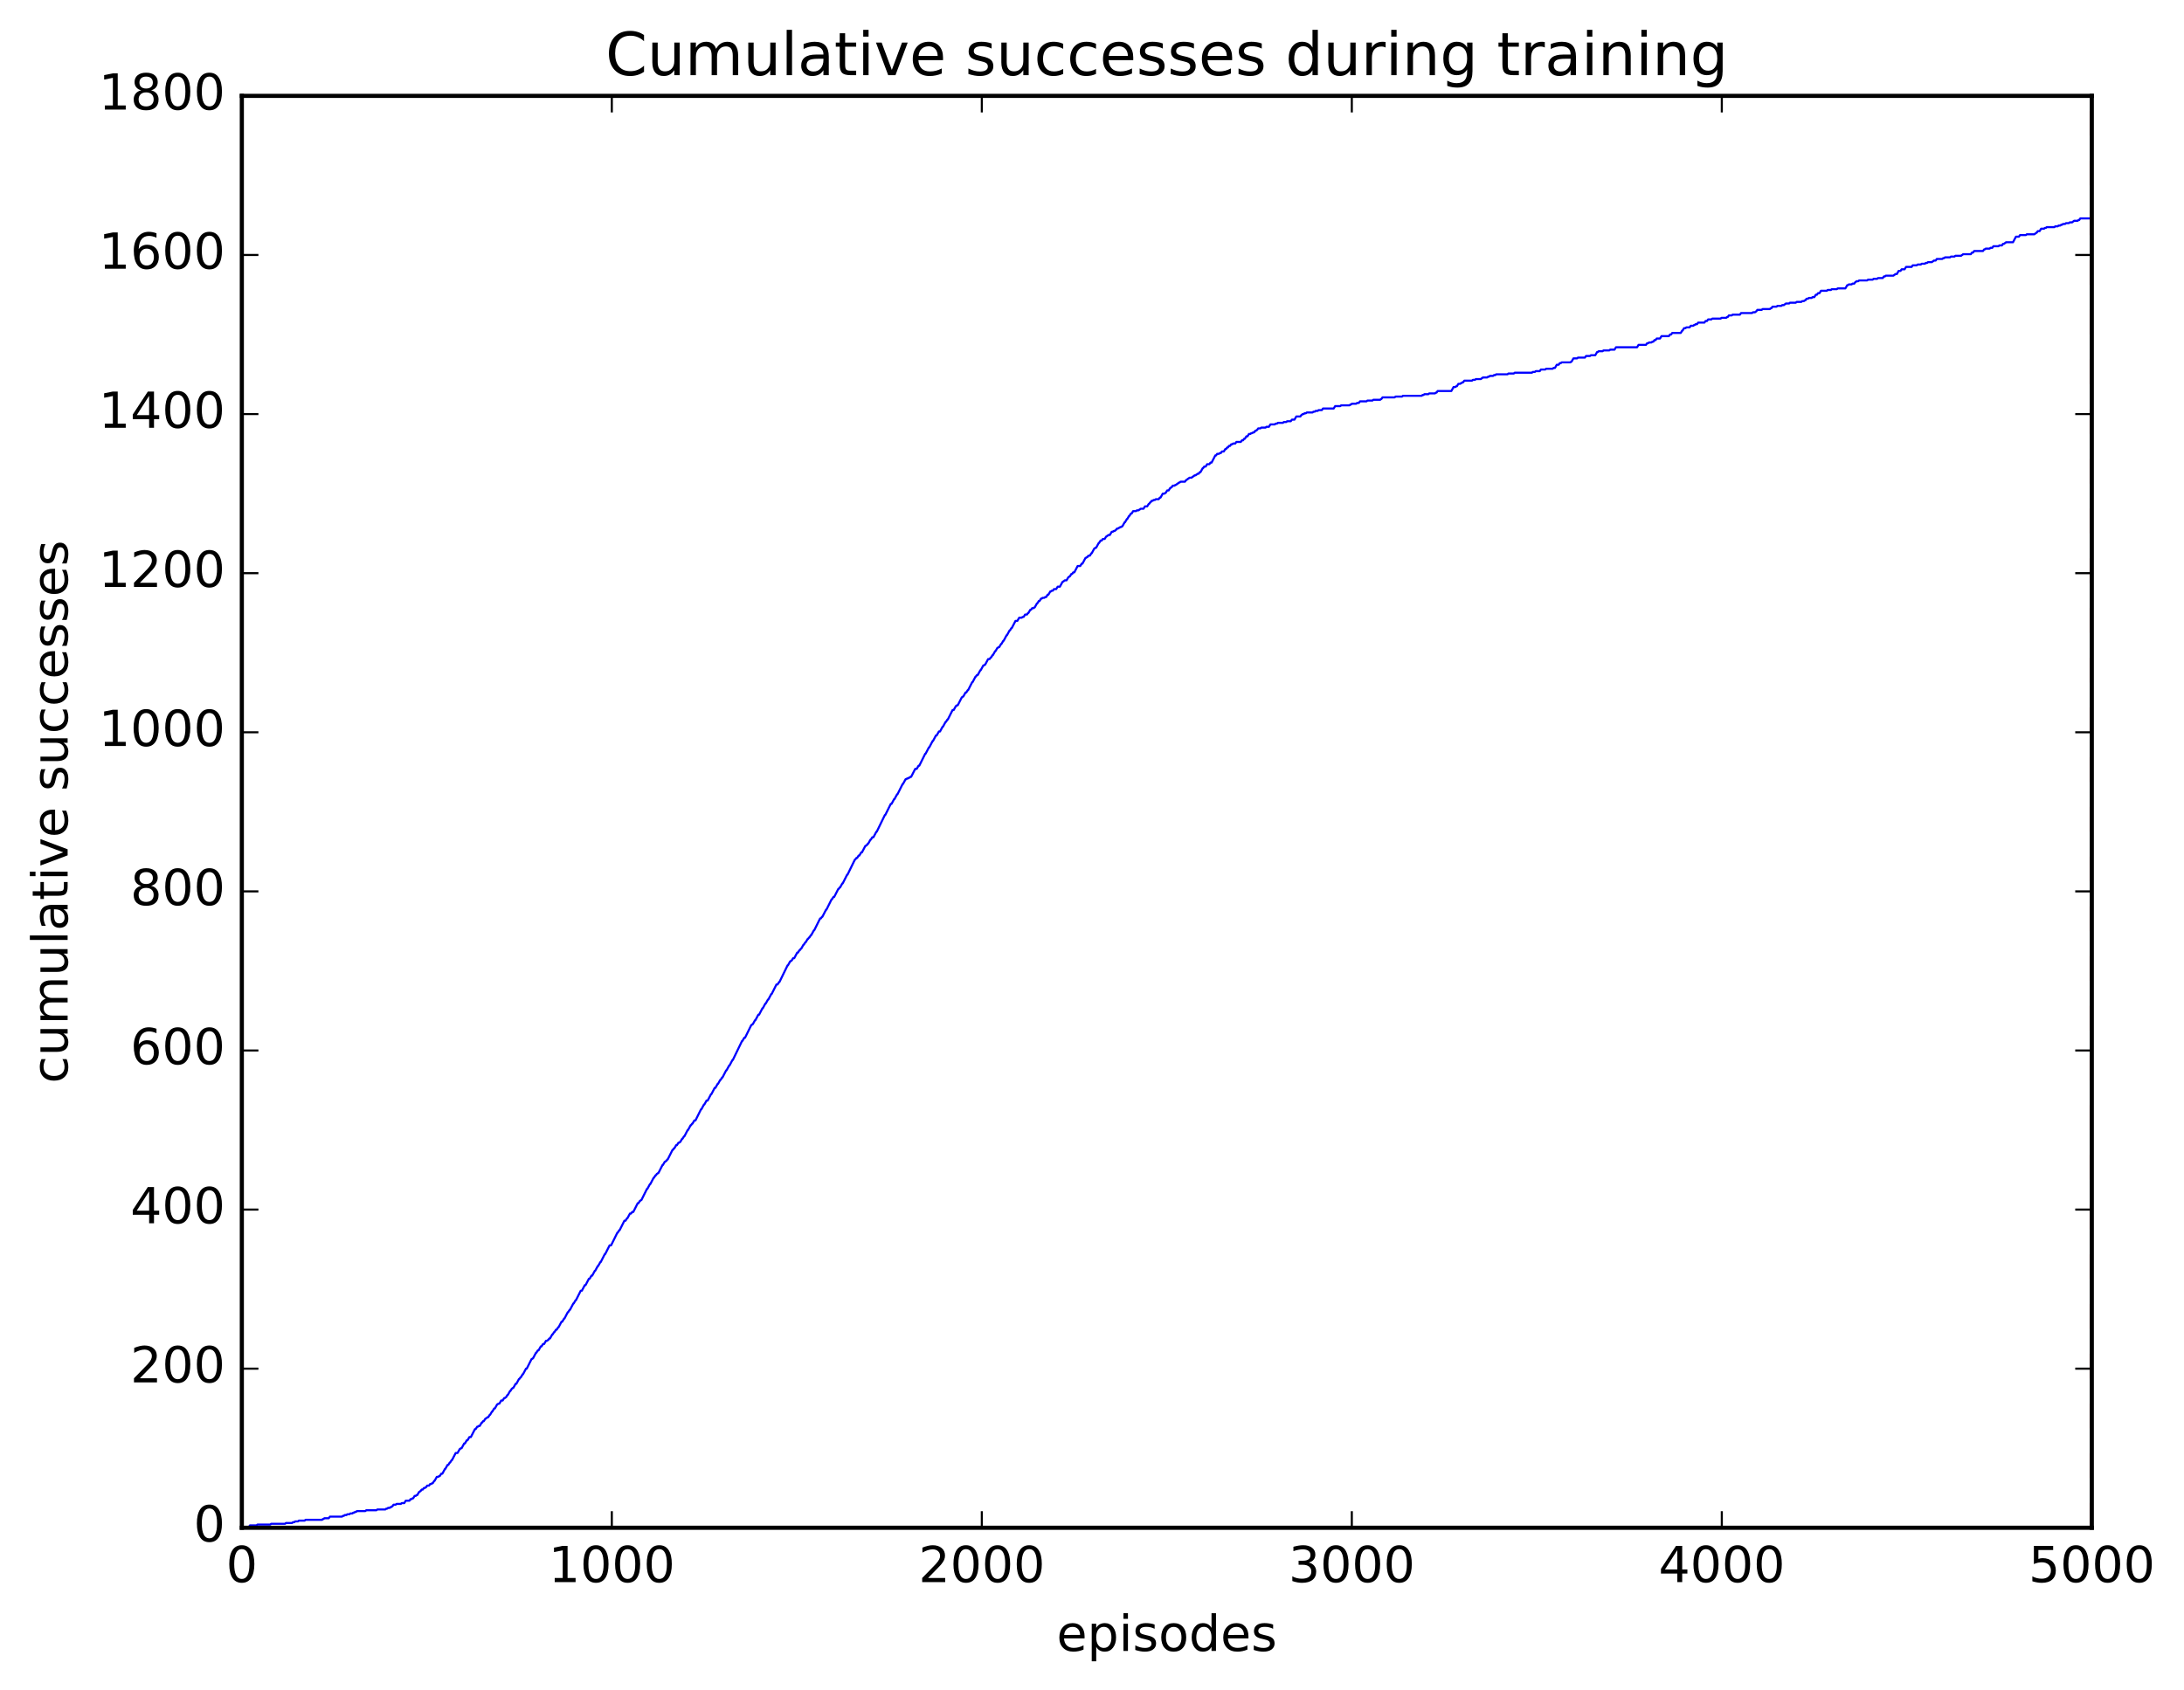 <?xml version="1.0" encoding="utf-8" standalone="no"?>
<!DOCTYPE svg PUBLIC "-//W3C//DTD SVG 1.1//EN"
  "http://www.w3.org/Graphics/SVG/1.1/DTD/svg11.dtd">
<!-- Created with matplotlib (http://matplotlib.org/) -->
<svg height="408pt" version="1.1" viewBox="0 0 527 408" width="527pt" xmlns="http://www.w3.org/2000/svg" xmlns:xlink="http://www.w3.org/1999/xlink">
 <defs>
  <style type="text/css">
*{stroke-linecap:butt;stroke-linejoin:round;stroke-miterlimit:100000;}
  </style>
 </defs>
 <g id="figure_1">
  <g id="patch_1">
   <path d="M 0 408.169 
L 527.224 408.169 
L 527.224 0 
L 0 0 
z
" style="fill:#ffffff;"/>
  </g>
  <g id="axes_1">
   <g id="patch_2">
    <path d="M 58.354 368.742 
L 504.754 368.742 
L 504.754 23.142 
L 58.354 23.142 
z
" style="fill:#ffffff;"/>
   </g>
   <g id="line2d_1">
    <path clip-path="url(#p2bda1844c9)" d="M 58.354 368.742 
L 59.157 368.742 
L 59.336 368.55 
L 60.05 368.55 
L 60.318 368.166 
L 61.925 368.166 
L 62.104 367.974 
L 65.228 367.974 
L 65.407 367.782 
L 68.8 367.782 
L 68.978 367.59 
L 70.496 367.59 
L 70.674 367.398 
L 71.032 367.398 
L 71.21 367.206 
L 71.924 367.206 
L 72.103 367.014 
L 73.531 367.014 
L 73.71 366.822 
L 77.728 366.822 
L 77.906 366.63 
L 78.085 366.63 
L 78.263 366.438 
L 79.335 366.438 
L 79.602 366.054 
L 82.549 366.054 
L 82.727 365.862 
L 82.995 365.862 
L 83.174 365.67 
L 83.62 365.67 
L 83.799 365.478 
L 84.334 365.478 
L 84.513 365.286 
L 85.048 365.286 
L 85.227 365.094 
L 85.495 365.094 
L 85.673 364.902 
L 85.941 364.902 
L 86.12 364.71 
L 88.173 364.71 
L 88.352 364.518 
L 90.852 364.518 
L 91.03 364.326 
L 92.994 364.326 
L 93.173 364.134 
L 93.441 364.134 
L 93.619 363.942 
L 94.066 363.942 
L 94.244 363.75 
L 94.423 363.75 
L 94.601 363.558 
L 94.691 363.558 
L 94.959 363.174 
L 95.494 363.174 
L 95.673 362.982 
L 96.744 362.982 
L 96.923 362.79 
L 97.548 362.79 
L 97.905 362.214 
L 98.798 362.214 
L 99.065 361.83 
L 99.333 361.83 
L 99.512 361.638 
L 99.69 361.638 
L 100.048 361.062 
L 100.315 361.062 
L 100.494 360.87 
L 100.672 360.87 
L 101.119 360.102 
L 101.208 360.102 
L 101.387 359.91 
L 101.476 359.91 
L 101.744 359.526 
L 102.012 359.526 
L 102.28 359.142 
L 102.547 359.142 
L 102.726 358.95 
L 102.815 358.95 
L 103.083 358.566 
L 103.529 358.566 
L 103.797 358.182 
L 104.065 358.182 
L 104.244 357.99 
L 104.422 357.99 
L 104.779 357.414 
L 104.869 357.414 
L 105.404 356.454 
L 105.761 356.454 
L 105.94 356.262 
L 106.119 356.262 
L 106.476 355.686 
L 106.744 355.686 
L 107.368 354.534 
L 107.458 354.534 
L 107.993 353.574 
L 108.172 353.574 
L 108.529 352.998 
L 108.618 352.998 
L 108.976 352.422 
L 109.065 352.422 
L 109.958 350.694 
L 110.404 350.694 
L 110.94 349.734 
L 111.029 349.734 
L 111.208 349.542 
L 111.386 349.542 
L 112.011 348.39 
L 112.19 348.39 
L 112.636 347.622 
L 112.815 347.622 
L 113.261 346.854 
L 113.618 346.854 
L 114.6 344.934 
L 114.779 344.934 
L 115.136 344.358 
L 115.314 344.358 
L 115.493 344.166 
L 115.761 344.166 
L 116.207 343.398 
L 116.296 343.398 
L 116.564 343.014 
L 116.743 343.014 
L 117.1 342.438 
L 117.189 342.438 
L 117.368 342.246 
L 117.457 342.246 
L 117.636 342.054 
L 117.814 342.054 
L 118.171 341.478 
L 118.261 341.478 
L 118.707 340.71 
L 118.796 340.71 
L 119.243 339.942 
L 119.421 339.942 
L 119.957 338.982 
L 120.046 338.982 
L 120.225 338.79 
L 120.493 338.79 
L 120.939 338.022 
L 121.296 338.022 
L 121.653 337.446 
L 121.832 337.446 
L 122.01 337.254 
L 122.1 337.254 
L 122.457 336.678 
L 122.546 336.678 
L 123.082 335.718 
L 123.171 335.718 
L 123.528 335.142 
L 123.617 335.142 
L 123.796 334.95 
L 123.885 334.95 
L 124.421 333.99 
L 124.6 333.99 
L 125.224 332.838 
L 125.314 332.838 
L 125.582 332.454 
L 125.671 332.454 
L 126.117 331.686 
L 126.207 331.686 
L 126.921 330.342 
L 127.099 330.342 
L 128.26 328.038 
L 128.349 328.038 
L 128.528 327.846 
L 128.617 327.846 
L 129.331 326.502 
L 129.421 326.502 
L 129.778 325.926 
L 129.956 325.926 
L 130.492 324.966 
L 130.671 324.966 
L 131.028 324.39 
L 131.296 324.39 
L 131.742 323.622 
L 132.01 323.622 
L 132.188 323.43 
L 132.278 323.43 
L 132.545 323.046 
L 132.724 323.046 
L 133.26 322.086 
L 133.349 322.086 
L 133.706 321.51 
L 133.795 321.51 
L 134.152 320.934 
L 134.331 320.934 
L 134.688 320.358 
L 134.777 320.358 
L 135.492 319.014 
L 135.67 319.014 
L 136.117 318.246 
L 136.206 318.246 
L 137.009 316.71 
L 137.099 316.71 
L 137.456 316.134 
L 137.545 316.134 
L 138.349 314.598 
L 138.438 314.598 
L 138.884 313.83 
L 138.974 313.83 
L 140.134 311.526 
L 140.402 311.526 
L 141.116 310.182 
L 141.295 310.182 
L 142.098 308.646 
L 142.277 308.646 
L 142.723 307.878 
L 142.902 307.878 
L 143.527 306.726 
L 143.616 306.726 
L 144.241 305.574 
L 144.33 305.574 
L 144.866 304.614 
L 144.955 304.614 
L 145.937 302.694 
L 146.027 302.694 
L 147.098 300.582 
L 147.455 300.582 
L 148.973 297.51 
L 149.062 297.51 
L 149.419 296.934 
L 149.509 296.934 
L 150.669 294.63 
L 150.937 294.63 
L 151.294 294.054 
L 151.384 294.054 
L 152.008 292.902 
L 152.276 292.902 
L 152.544 292.518 
L 152.812 292.518 
L 153.883 290.406 
L 154.062 290.406 
L 154.419 289.83 
L 154.508 289.83 
L 154.687 289.638 
L 154.776 289.638 
L 156.115 286.95 
L 156.205 286.95 
L 156.83 285.798 
L 156.919 285.798 
L 157.722 284.262 
L 157.812 284.262 
L 158.169 283.686 
L 158.258 283.686 
L 158.526 283.302 
L 158.615 283.302 
L 158.794 283.11 
L 158.883 283.11 
L 159.865 281.19 
L 159.954 281.19 
L 160.401 280.422 
L 160.49 280.422 
L 160.669 280.23 
L 160.758 280.23 
L 161.026 279.846 
L 161.115 279.846 
L 162.276 277.542 
L 162.365 277.542 
L 162.633 277.158 
L 162.722 277.158 
L 163.168 276.39 
L 163.347 276.39 
L 163.704 275.814 
L 163.883 275.814 
L 164.061 275.622 
L 164.151 275.622 
L 164.597 274.854 
L 164.686 274.854 
L 165.043 274.278 
L 165.133 274.278 
L 165.936 272.742 
L 166.025 272.742 
L 166.65 271.59 
L 166.74 271.59 
L 167.008 271.206 
L 167.097 271.206 
L 167.543 270.438 
L 167.811 270.438 
L 169.15 267.75 
L 169.24 267.75 
L 169.864 266.598 
L 169.954 266.598 
L 170.489 265.638 
L 170.757 265.638 
L 171.561 264.102 
L 171.65 264.102 
L 172.454 262.566 
L 172.632 262.566 
L 173.168 261.606 
L 173.257 261.606 
L 173.793 260.646 
L 173.882 260.646 
L 174.239 260.07 
L 174.328 260.07 
L 175.221 258.342 
L 175.311 258.342 
L 175.936 257.19 
L 176.025 257.19 
L 176.739 255.846 
L 176.828 255.846 
L 179.06 251.238 
L 179.15 251.238 
L 179.596 250.47 
L 179.775 250.47 
L 181.292 247.398 
L 181.382 247.398 
L 181.56 247.206 
L 181.649 247.206 
L 182.185 246.246 
L 182.274 246.246 
L 182.989 244.902 
L 183.167 244.902 
L 183.971 243.366 
L 184.06 243.366 
L 184.685 242.214 
L 184.774 242.214 
L 185.31 241.254 
L 185.399 241.254 
L 186.113 239.91 
L 186.203 239.91 
L 187.363 237.606 
L 187.631 237.606 
L 187.988 237.03 
L 188.078 237.03 
L 190.042 232.998 
L 190.131 232.998 
L 190.667 232.038 
L 190.756 232.038 
L 190.935 231.846 
L 191.024 231.846 
L 191.381 231.27 
L 191.649 231.27 
L 192.363 229.926 
L 192.542 229.926 
L 192.899 229.35 
L 192.988 229.35 
L 193.256 228.966 
L 193.345 228.966 
L 193.881 228.006 
L 193.97 228.006 
L 194.327 227.43 
L 194.416 227.43 
L 194.863 226.662 
L 194.952 226.662 
L 195.22 226.278 
L 195.309 226.278 
L 195.666 225.702 
L 195.756 225.702 
L 196.381 224.55 
L 196.47 224.55 
L 197.898 221.67 
L 198.077 221.67 
L 198.345 221.286 
L 198.434 221.286 
L 199.327 219.558 
L 199.416 219.558 
L 200.666 217.062 
L 200.755 217.062 
L 201.112 216.486 
L 201.291 216.486 
L 202.273 214.566 
L 202.362 214.566 
L 202.63 214.182 
L 202.72 214.182 
L 203.255 213.222 
L 203.344 213.222 
L 204.416 211.11 
L 204.505 211.11 
L 206.291 207.462 
L 206.38 207.462 
L 206.648 207.078 
L 206.826 207.078 
L 207.184 206.502 
L 207.362 206.502 
L 207.808 205.734 
L 207.987 205.734 
L 208.791 204.198 
L 208.88 204.198 
L 209.058 204.006 
L 209.148 204.006 
L 209.416 203.622 
L 209.505 203.622 
L 210.04 202.662 
L 210.13 202.662 
L 210.487 202.086 
L 210.755 202.086 
L 211.469 200.742 
L 211.558 200.742 
L 213.522 196.71 
L 213.612 196.71 
L 214.951 194.022 
L 215.129 194.022 
L 215.754 192.87 
L 215.844 192.87 
L 216.469 191.718 
L 216.558 191.718 
L 217.808 189.222 
L 217.897 189.222 
L 218.522 188.07 
L 218.701 188.07 
L 218.879 187.878 
L 219.147 187.878 
L 219.326 187.686 
L 219.504 187.686 
L 219.683 187.494 
L 219.861 187.494 
L 220.843 185.574 
L 221.2 185.574 
L 221.647 184.806 
L 221.825 184.806 
L 223.254 181.926 
L 223.343 181.926 
L 224.147 180.39 
L 224.236 180.39 
L 225.04 178.854 
L 225.129 178.854 
L 225.843 177.51 
L 226.022 177.51 
L 226.557 176.55 
L 226.825 176.55 
L 227.45 175.398 
L 227.539 175.398 
L 228.164 174.246 
L 228.254 174.246 
L 228.611 173.67 
L 228.7 173.67 
L 229.861 171.366 
L 230.128 171.366 
L 230.664 170.406 
L 230.753 170.406 
L 230.932 170.214 
L 231.111 170.214 
L 232.093 168.294 
L 232.182 168.294 
L 232.36 168.102 
L 232.45 168.102 
L 232.985 167.142 
L 233.164 167.142 
L 233.521 166.566 
L 233.61 166.566 
L 234.592 164.646 
L 234.682 164.646 
L 235.396 163.302 
L 235.485 163.302 
L 235.753 162.918 
L 235.932 162.918 
L 236.557 161.766 
L 236.646 161.766 
L 237.271 160.614 
L 237.449 160.614 
L 237.628 160.422 
L 237.717 160.422 
L 238.432 159.078 
L 238.789 159.078 
L 239.056 158.694 
L 239.146 158.694 
L 239.503 158.118 
L 239.592 158.118 
L 240.128 157.158 
L 240.217 157.158 
L 240.664 156.39 
L 240.753 156.39 
L 240.931 156.198 
L 241.11 156.198 
L 241.556 155.43 
L 241.646 155.43 
L 242.092 154.662 
L 242.181 154.662 
L 242.896 153.318 
L 242.985 153.318 
L 243.61 152.166 
L 243.699 152.166 
L 244.056 151.59 
L 244.145 151.59 
L 245.038 149.862 
L 245.485 149.862 
L 245.931 149.094 
L 246.556 149.094 
L 246.735 148.902 
L 247.002 148.902 
L 247.36 148.326 
L 247.806 148.326 
L 248.074 147.942 
L 248.163 147.942 
L 248.609 147.174 
L 248.788 147.174 
L 249.056 146.79 
L 249.413 146.79 
L 249.592 146.598 
L 249.681 146.598 
L 250.216 145.638 
L 250.306 145.638 
L 250.663 145.062 
L 250.841 145.062 
L 251.199 144.486 
L 251.377 144.486 
L 251.556 144.294 
L 252.002 144.294 
L 252.181 144.102 
L 252.448 144.102 
L 252.806 143.526 
L 252.984 143.526 
L 253.431 142.758 
L 253.609 142.758 
L 253.788 142.566 
L 254.056 142.566 
L 254.323 142.182 
L 254.859 142.182 
L 255.216 141.606 
L 255.752 141.606 
L 256.377 140.454 
L 256.466 140.454 
L 256.645 140.262 
L 256.734 140.262 
L 256.912 140.07 
L 257.359 140.07 
L 257.805 139.302 
L 257.895 139.302 
L 258.073 139.11 
L 258.162 139.11 
L 258.52 138.534 
L 258.698 138.534 
L 258.966 138.15 
L 259.234 138.15 
L 260.037 136.614 
L 260.662 136.614 
L 261.019 136.038 
L 261.198 136.038 
L 261.912 134.694 
L 262.001 134.694 
L 262.18 134.502 
L 262.359 134.502 
L 262.626 134.118 
L 262.984 134.118 
L 263.341 133.542 
L 263.43 133.542 
L 264.055 132.39 
L 264.144 132.39 
L 264.323 132.198 
L 264.501 132.198 
L 265.126 131.046 
L 265.216 131.046 
L 265.573 130.47 
L 265.84 130.47 
L 266.108 130.086 
L 266.555 130.086 
L 266.912 129.51 
L 267.001 129.51 
L 267.18 129.318 
L 267.269 129.318 
L 267.448 129.126 
L 267.805 129.126 
L 268.251 128.358 
L 268.519 128.358 
L 268.697 128.166 
L 268.965 128.166 
L 269.144 127.974 
L 269.233 127.974 
L 269.501 127.59 
L 269.769 127.59 
L 269.947 127.398 
L 270.126 127.398 
L 270.304 127.206 
L 270.572 127.206 
L 270.751 127.014 
L 270.84 127.014 
L 271.376 126.054 
L 271.465 126.054 
L 271.912 125.286 
L 272.001 125.286 
L 272.447 124.518 
L 272.536 124.518 
L 272.894 123.942 
L 273.072 123.942 
L 273.429 123.366 
L 274.144 123.366 
L 274.322 123.174 
L 274.768 123.174 
L 274.947 122.982 
L 275.036 122.982 
L 275.215 122.79 
L 275.929 122.79 
L 276.286 122.214 
L 276.822 122.214 
L 277.179 121.638 
L 277.268 121.638 
L 277.536 121.254 
L 277.625 121.254 
L 277.893 120.87 
L 278.161 120.87 
L 278.34 120.678 
L 278.697 120.678 
L 278.875 120.486 
L 279.59 120.486 
L 279.857 120.102 
L 280.036 120.102 
L 280.572 119.142 
L 281.018 119.142 
L 281.197 118.95 
L 281.286 118.95 
L 281.643 118.374 
L 282 118.374 
L 282.357 117.798 
L 282.447 117.798 
L 282.625 117.606 
L 282.714 117.606 
L 282.982 117.222 
L 283.429 117.222 
L 283.607 117.03 
L 283.786 117.03 
L 283.964 116.838 
L 284.054 116.838 
L 284.232 116.646 
L 284.321 116.646 
L 284.5 116.454 
L 284.679 116.454 
L 284.857 116.262 
L 285.928 116.262 
L 286.196 115.878 
L 286.286 115.878 
L 286.464 115.686 
L 286.553 115.686 
L 286.732 115.494 
L 286.821 115.494 
L 287 115.302 
L 287.536 115.302 
L 287.714 115.11 
L 287.803 115.11 
L 287.982 114.918 
L 288.071 114.918 
L 288.25 114.726 
L 288.518 114.726 
L 288.696 114.534 
L 288.785 114.534 
L 288.964 114.342 
L 289.232 114.342 
L 289.5 113.958 
L 289.678 113.958 
L 290.214 112.998 
L 290.303 112.998 
L 290.571 112.614 
L 290.928 112.614 
L 291.285 112.038 
L 291.821 112.038 
L 292.089 111.654 
L 292.357 111.654 
L 293.249 109.926 
L 293.428 109.926 
L 293.696 109.542 
L 294.142 109.542 
L 294.321 109.35 
L 294.589 109.35 
L 294.856 108.966 
L 295.303 108.966 
L 295.66 108.39 
L 295.839 108.39 
L 296.106 108.006 
L 296.285 108.006 
L 296.553 107.622 
L 296.821 107.622 
L 297.088 107.238 
L 297.356 107.238 
L 297.535 107.046 
L 298.071 107.046 
L 298.338 106.662 
L 299.41 106.662 
L 299.678 106.278 
L 299.945 106.278 
L 300.213 105.894 
L 300.392 105.894 
L 300.749 105.318 
L 301.017 105.318 
L 301.374 104.742 
L 301.731 104.742 
L 301.91 104.55 
L 302.177 104.55 
L 302.356 104.358 
L 302.624 104.358 
L 302.892 103.974 
L 303.07 103.974 
L 303.249 103.782 
L 303.338 103.782 
L 303.606 103.398 
L 304.142 103.398 
L 304.32 103.206 
L 305.392 103.206 
L 305.57 103.014 
L 306.195 103.014 
L 306.552 102.438 
L 307.624 102.438 
L 307.802 102.246 
L 308.159 102.246 
L 308.338 102.054 
L 309.588 102.054 
L 309.766 101.862 
L 310.391 101.862 
L 310.57 101.67 
L 311.463 101.67 
L 311.73 101.286 
L 312.355 101.286 
L 312.802 100.518 
L 313.784 100.518 
L 314.052 100.134 
L 314.141 100.134 
L 314.32 99.942 
L 314.587 99.942 
L 314.766 99.75 
L 315.123 99.75 
L 315.302 99.558 
L 316.73 99.558 
L 316.909 99.366 
L 317.266 99.366 
L 317.444 99.174 
L 317.98 99.174 
L 318.159 98.982 
L 318.962 98.982 
L 319.23 98.598 
L 321.819 98.598 
L 322.176 98.022 
L 323.426 98.022 
L 323.605 97.83 
L 325.658 97.83 
L 325.837 97.638 
L 326.015 97.638 
L 326.194 97.446 
L 327.265 97.446 
L 327.444 97.254 
L 327.89 97.254 
L 328.158 96.87 
L 329.765 96.87 
L 329.944 96.678 
L 331.193 96.678 
L 331.372 96.486 
L 333.068 96.486 
L 333.247 96.294 
L 333.336 96.294 
L 333.604 95.91 
L 336.55 95.91 
L 336.729 95.718 
L 338.336 95.718 
L 338.514 95.526 
L 343.068 95.526 
L 343.246 95.334 
L 343.514 95.334 
L 343.693 95.142 
L 344.675 95.142 
L 344.853 94.95 
L 346.282 94.95 
L 346.46 94.758 
L 346.639 94.758 
L 346.907 94.374 
L 350.21 94.374 
L 350.746 93.414 
L 351.192 93.414 
L 351.371 93.222 
L 351.549 93.222 
L 351.906 92.646 
L 352.353 92.646 
L 352.531 92.454 
L 352.71 92.454 
L 352.888 92.262 
L 353.067 92.262 
L 353.335 91.878 
L 355.21 91.878 
L 355.388 91.686 
L 355.924 91.686 
L 356.103 91.494 
L 357.352 91.494 
L 357.531 91.302 
L 357.62 91.302 
L 357.799 91.11 
L 358.87 91.11 
L 359.049 90.918 
L 359.317 90.918 
L 359.495 90.726 
L 360.299 90.726 
L 360.477 90.534 
L 360.834 90.534 
L 361.013 90.342 
L 363.781 90.342 
L 363.959 90.15 
L 365.298 90.15 
L 365.477 89.958 
L 369.673 89.958 
L 369.852 89.766 
L 370.387 89.766 
L 370.566 89.574 
L 371.548 89.574 
L 371.816 89.19 
L 372.887 89.19 
L 373.066 88.998 
L 374.673 88.998 
L 374.851 88.806 
L 375.208 88.806 
L 375.655 88.038 
L 376.101 88.038 
L 376.369 87.654 
L 376.637 87.654 
L 376.816 87.462 
L 378.958 87.462 
L 379.137 87.27 
L 379.226 87.27 
L 379.672 86.502 
L 380.565 86.502 
L 380.744 86.31 
L 382.44 86.31 
L 382.708 85.926 
L 383.69 85.926 
L 383.869 85.734 
L 384.94 85.734 
L 385.386 84.966 
L 385.565 84.966 
L 385.744 84.774 
L 386.726 84.774 
L 386.904 84.582 
L 388.333 84.582 
L 388.511 84.39 
L 389.583 84.39 
L 389.94 83.814 
L 395.029 83.814 
L 395.386 83.238 
L 397.171 83.238 
L 397.439 82.854 
L 397.707 82.854 
L 397.886 82.662 
L 398.511 82.662 
L 398.689 82.47 
L 398.957 82.47 
L 399.225 82.086 
L 399.493 82.086 
L 399.76 81.702 
L 400.564 81.702 
L 400.921 81.126 
L 402.707 81.126 
L 402.975 80.742 
L 403.242 80.742 
L 403.51 80.358 
L 405.564 80.358 
L 405.921 79.782 
L 406.01 79.782 
L 406.367 79.206 
L 406.724 79.206 
L 406.903 79.014 
L 407.706 79.014 
L 407.974 78.63 
L 408.599 78.63 
L 408.778 78.438 
L 408.956 78.438 
L 409.135 78.246 
L 409.492 78.246 
L 409.76 77.862 
L 411.278 77.862 
L 411.545 77.478 
L 411.903 77.478 
L 412.17 77.094 
L 412.974 77.094 
L 413.152 76.902 
L 415.206 76.902 
L 415.384 76.71 
L 416.545 76.71 
L 416.724 76.518 
L 416.902 76.518 
L 417.17 76.134 
L 417.884 76.134 
L 418.063 75.942 
L 419.848 75.942 
L 420.116 75.558 
L 422.795 75.558 
L 422.973 75.366 
L 423.509 75.366 
L 423.688 75.174 
L 423.777 75.174 
L 424.045 74.79 
L 425.116 74.79 
L 425.295 74.598 
L 427.08 74.598 
L 427.259 74.406 
L 427.437 74.406 
L 427.705 74.022 
L 428.687 74.022 
L 428.866 73.83 
L 429.848 73.83 
L 430.026 73.638 
L 430.473 73.638 
L 430.651 73.446 
L 430.741 73.446 
L 430.919 73.254 
L 431.723 73.254 
L 431.901 73.062 
L 433.33 73.062 
L 433.508 72.87 
L 434.669 72.87 
L 434.848 72.678 
L 435.294 72.678 
L 435.472 72.486 
L 435.651 72.486 
L 435.919 72.102 
L 436.276 72.102 
L 436.455 71.91 
L 437.169 71.91 
L 437.347 71.718 
L 437.794 71.718 
L 438.151 71.142 
L 438.419 71.142 
L 438.687 70.758 
L 439.044 70.758 
L 439.401 70.182 
L 440.829 70.182 
L 441.008 69.99 
L 441.811 69.99 
L 441.99 69.798 
L 443.24 69.798 
L 443.418 69.606 
L 445.293 69.606 
L 445.74 68.838 
L 445.918 68.838 
L 446.097 68.646 
L 446.811 68.646 
L 446.99 68.454 
L 447.436 68.454 
L 447.704 68.07 
L 447.793 68.07 
L 447.972 67.878 
L 448.418 67.878 
L 448.597 67.686 
L 450.561 67.686 
L 450.739 67.494 
L 451.9 67.494 
L 452.079 67.302 
L 452.971 67.302 
L 453.15 67.11 
L 454.311 67.11 
L 454.578 66.726 
L 454.846 66.726 
L 455.025 66.534 
L 456.9 66.534 
L 457.078 66.342 
L 457.168 66.342 
L 457.346 66.15 
L 457.703 66.15 
L 458.15 65.382 
L 458.596 65.382 
L 458.864 64.998 
L 459.578 64.998 
L 459.935 64.422 
L 461.274 64.422 
L 461.542 64.038 
L 462.524 64.038 
L 462.703 63.846 
L 463.506 63.846 
L 463.685 63.654 
L 464.488 63.654 
L 464.667 63.462 
L 465.024 63.462 
L 465.203 63.27 
L 466.185 63.27 
L 466.363 63.078 
L 466.453 63.078 
L 466.631 62.886 
L 467.078 62.886 
L 467.345 62.502 
L 468.685 62.502 
L 468.863 62.31 
L 469.131 62.31 
L 469.31 62.118 
L 470.56 62.118 
L 470.738 61.926 
L 471.631 61.926 
L 471.809 61.734 
L 473.238 61.734 
L 473.416 61.542 
L 473.506 61.542 
L 473.684 61.35 
L 475.559 61.35 
L 475.827 60.966 
L 476.095 60.966 
L 476.363 60.582 
L 478.505 60.582 
L 478.773 60.198 
L 478.952 60.198 
L 479.13 60.006 
L 480.112 60.006 
L 480.291 59.814 
L 480.737 59.814 
L 481.005 59.43 
L 482.255 59.43 
L 482.434 59.238 
L 483.059 59.238 
L 483.327 58.854 
L 483.594 58.854 
L 483.773 58.662 
L 483.862 58.662 
L 484.041 58.47 
L 485.737 58.47 
L 486.451 57.126 
L 487.166 57.126 
L 487.433 56.742 
L 488.862 56.742 
L 489.04 56.55 
L 490.915 56.55 
L 491.094 56.358 
L 491.183 56.358 
L 491.362 56.166 
L 491.451 56.166 
L 491.719 55.782 
L 492.165 55.782 
L 492.522 55.206 
L 493.237 55.206 
L 493.415 55.014 
L 493.683 55.014 
L 493.862 54.822 
L 495.736 54.822 
L 495.915 54.63 
L 496.54 54.63 
L 496.719 54.438 
L 497.165 54.438 
L 497.344 54.246 
L 497.611 54.246 
L 497.79 54.054 
L 498.326 54.054 
L 498.504 53.862 
L 499.218 53.862 
L 499.397 53.67 
L 500.022 53.67 
L 500.2 53.478 
L 500.29 53.478 
L 500.468 53.286 
L 501.361 53.286 
L 501.54 53.094 
L 501.718 53.094 
L 501.986 52.71 
L 504.754 52.71 
L 504.754 52.71 
" style="fill:none;stroke:#0000ff;stroke-linecap:square;stroke-width:0.5;"/>
   </g>
   <g id="line2d_2">
    <path clip-path="url(#p2bda1844c9)" d="M 504.754 368.742 
L 504.754 23.142 
" style="fill:none;stroke:#ff0000;stroke-dasharray:6,6;stroke-dashoffset:0.0;"/>
   </g>
   <g id="patch_3">
    <path d="M 58.354 23.142 
L 504.754 23.142 
" style="fill:none;stroke:#000000;stroke-linecap:square;stroke-linejoin:miter;"/>
   </g>
   <g id="patch_4">
    <path d="M 58.354 368.742 
L 58.354 23.142 
" style="fill:none;stroke:#000000;stroke-linecap:square;stroke-linejoin:miter;"/>
   </g>
   <g id="patch_5">
    <path d="M 58.354 368.742 
L 504.754 368.742 
" style="fill:none;stroke:#000000;stroke-linecap:square;stroke-linejoin:miter;"/>
   </g>
   <g id="patch_6">
    <path d="M 504.754 368.742 
L 504.754 23.142 
" style="fill:none;stroke:#000000;stroke-linecap:square;stroke-linejoin:miter;"/>
   </g>
   <g id="matplotlib.axis_1">
    <g id="xtick_1">
     <g id="line2d_3">
      <defs>
       <path d="M 0 0 
L 0 -4 
" id="m667b085ef4" style="stroke:#000000;stroke-width:0.5;"/>
      </defs>
      <g>
       <use style="stroke:#000000;stroke-width:0.5;" x="58.354" xlink:href="#m667b085ef4" y="368.742"/>
      </g>
     </g>
     <g id="line2d_4">
      <defs>
       <path d="M 0 0 
L 0 4 
" id="mfea36d68c5" style="stroke:#000000;stroke-width:0.5;"/>
      </defs>
      <g>
       <use style="stroke:#000000;stroke-width:0.5;" x="58.354" xlink:href="#mfea36d68c5" y="23.142"/>
      </g>
     </g>
     <g id="text_1">
      <!-- 0 -->
      <defs>
       <path d="M 31.781 66.406 
Q 24.172 66.406 20.328 58.906 
Q 16.5 51.422 16.5 36.375 
Q 16.5 21.391 20.328 13.891 
Q 24.172 6.391 31.781 6.391 
Q 39.453 6.391 43.281 13.891 
Q 47.125 21.391 47.125 36.375 
Q 47.125 51.422 43.281 58.906 
Q 39.453 66.406 31.781 66.406 
M 31.781 74.219 
Q 44.047 74.219 50.516 64.516 
Q 56.984 54.828 56.984 36.375 
Q 56.984 17.969 50.516 8.266 
Q 44.047 -1.422 31.781 -1.422 
Q 19.531 -1.422 13.062 8.266 
Q 6.594 17.969 6.594 36.375 
Q 6.594 54.828 13.062 64.516 
Q 19.531 74.219 31.781 74.219 
" id="BitstreamVeraSans-Roman-30"/>
      </defs>
      <g transform="translate(54.536 381.86)scale(0.12 -0.12)">
       <use xlink:href="#BitstreamVeraSans-Roman-30"/>
      </g>
     </g>
    </g>
    <g id="xtick_2">
     <g id="line2d_5">
      <g>
       <use style="stroke:#000000;stroke-width:0.5;" x="147.634" xlink:href="#m667b085ef4" y="368.742"/>
      </g>
     </g>
     <g id="line2d_6">
      <g>
       <use style="stroke:#000000;stroke-width:0.5;" x="147.634" xlink:href="#mfea36d68c5" y="23.142"/>
      </g>
     </g>
     <g id="text_2">
      <!-- 1000 -->
      <defs>
       <path d="M 12.406 8.297 
L 28.516 8.297 
L 28.516 63.922 
L 10.984 60.406 
L 10.984 69.391 
L 28.422 72.906 
L 38.281 72.906 
L 38.281 8.297 
L 54.391 8.297 
L 54.391 0 
L 12.406 0 
z
" id="BitstreamVeraSans-Roman-31"/>
      </defs>
      <g transform="translate(132.364 381.86)scale(0.12 -0.12)">
       <use xlink:href="#BitstreamVeraSans-Roman-31"/>
       <use x="63.623" xlink:href="#BitstreamVeraSans-Roman-30"/>
       <use x="127.246" xlink:href="#BitstreamVeraSans-Roman-30"/>
       <use x="190.869" xlink:href="#BitstreamVeraSans-Roman-30"/>
      </g>
     </g>
    </g>
    <g id="xtick_3">
     <g id="line2d_7">
      <g>
       <use style="stroke:#000000;stroke-width:0.5;" x="236.914" xlink:href="#m667b085ef4" y="368.742"/>
      </g>
     </g>
     <g id="line2d_8">
      <g>
       <use style="stroke:#000000;stroke-width:0.5;" x="236.914" xlink:href="#mfea36d68c5" y="23.142"/>
      </g>
     </g>
     <g id="text_3">
      <!-- 2000 -->
      <defs>
       <path d="M 19.188 8.297 
L 53.609 8.297 
L 53.609 0 
L 7.328 0 
L 7.328 8.297 
Q 12.938 14.109 22.625 23.891 
Q 32.328 33.688 34.812 36.531 
Q 39.547 41.844 41.422 45.531 
Q 43.312 49.219 43.312 52.781 
Q 43.312 58.594 39.234 62.25 
Q 35.156 65.922 28.609 65.922 
Q 23.969 65.922 18.812 64.312 
Q 13.672 62.703 7.812 59.422 
L 7.812 69.391 
Q 13.766 71.781 18.938 73 
Q 24.125 74.219 28.422 74.219 
Q 39.75 74.219 46.484 68.547 
Q 53.219 62.891 53.219 53.422 
Q 53.219 48.922 51.531 44.891 
Q 49.859 40.875 45.406 35.406 
Q 44.188 33.984 37.641 27.219 
Q 31.109 20.453 19.188 8.297 
" id="BitstreamVeraSans-Roman-32"/>
      </defs>
      <g transform="translate(221.644 381.86)scale(0.12 -0.12)">
       <use xlink:href="#BitstreamVeraSans-Roman-32"/>
       <use x="63.623" xlink:href="#BitstreamVeraSans-Roman-30"/>
       <use x="127.246" xlink:href="#BitstreamVeraSans-Roman-30"/>
       <use x="190.869" xlink:href="#BitstreamVeraSans-Roman-30"/>
      </g>
     </g>
    </g>
    <g id="xtick_4">
     <g id="line2d_9">
      <g>
       <use style="stroke:#000000;stroke-width:0.5;" x="326.194" xlink:href="#m667b085ef4" y="368.742"/>
      </g>
     </g>
     <g id="line2d_10">
      <g>
       <use style="stroke:#000000;stroke-width:0.5;" x="326.194" xlink:href="#mfea36d68c5" y="23.142"/>
      </g>
     </g>
     <g id="text_4">
      <!-- 3000 -->
      <defs>
       <path d="M 40.578 39.312 
Q 47.656 37.797 51.625 33 
Q 55.609 28.219 55.609 21.188 
Q 55.609 10.406 48.188 4.484 
Q 40.766 -1.422 27.094 -1.422 
Q 22.516 -1.422 17.656 -0.516 
Q 12.797 0.391 7.625 2.203 
L 7.625 11.719 
Q 11.719 9.328 16.594 8.109 
Q 21.484 6.891 26.812 6.891 
Q 36.078 6.891 40.938 10.547 
Q 45.797 14.203 45.797 21.188 
Q 45.797 27.641 41.281 31.266 
Q 36.766 34.906 28.719 34.906 
L 20.219 34.906 
L 20.219 43.016 
L 29.109 43.016 
Q 36.375 43.016 40.234 45.922 
Q 44.094 48.828 44.094 54.297 
Q 44.094 59.906 40.109 62.906 
Q 36.141 65.922 28.719 65.922 
Q 24.656 65.922 20.016 65.031 
Q 15.375 64.156 9.812 62.312 
L 9.812 71.094 
Q 15.438 72.656 20.344 73.438 
Q 25.25 74.219 29.594 74.219 
Q 40.828 74.219 47.359 69.109 
Q 53.906 64.016 53.906 55.328 
Q 53.906 49.266 50.438 45.094 
Q 46.969 40.922 40.578 39.312 
" id="BitstreamVeraSans-Roman-33"/>
      </defs>
      <g transform="translate(310.924 381.86)scale(0.12 -0.12)">
       <use xlink:href="#BitstreamVeraSans-Roman-33"/>
       <use x="63.623" xlink:href="#BitstreamVeraSans-Roman-30"/>
       <use x="127.246" xlink:href="#BitstreamVeraSans-Roman-30"/>
       <use x="190.869" xlink:href="#BitstreamVeraSans-Roman-30"/>
      </g>
     </g>
    </g>
    <g id="xtick_5">
     <g id="line2d_11">
      <g>
       <use style="stroke:#000000;stroke-width:0.5;" x="415.474" xlink:href="#m667b085ef4" y="368.742"/>
      </g>
     </g>
     <g id="line2d_12">
      <g>
       <use style="stroke:#000000;stroke-width:0.5;" x="415.474" xlink:href="#mfea36d68c5" y="23.142"/>
      </g>
     </g>
     <g id="text_5">
      <!-- 4000 -->
      <defs>
       <path d="M 37.797 64.312 
L 12.891 25.391 
L 37.797 25.391 
z
M 35.203 72.906 
L 47.609 72.906 
L 47.609 25.391 
L 58.016 25.391 
L 58.016 17.188 
L 47.609 17.188 
L 47.609 0 
L 37.797 0 
L 37.797 17.188 
L 4.891 17.188 
L 4.891 26.703 
z
" id="BitstreamVeraSans-Roman-34"/>
      </defs>
      <g transform="translate(400.204 381.86)scale(0.12 -0.12)">
       <use xlink:href="#BitstreamVeraSans-Roman-34"/>
       <use x="63.623" xlink:href="#BitstreamVeraSans-Roman-30"/>
       <use x="127.246" xlink:href="#BitstreamVeraSans-Roman-30"/>
       <use x="190.869" xlink:href="#BitstreamVeraSans-Roman-30"/>
      </g>
     </g>
    </g>
    <g id="xtick_6">
     <g id="line2d_13">
      <g>
       <use style="stroke:#000000;stroke-width:0.5;" x="504.754" xlink:href="#m667b085ef4" y="368.742"/>
      </g>
     </g>
     <g id="line2d_14">
      <g>
       <use style="stroke:#000000;stroke-width:0.5;" x="504.754" xlink:href="#mfea36d68c5" y="23.142"/>
      </g>
     </g>
     <g id="text_6">
      <!-- 5000 -->
      <defs>
       <path d="M 10.797 72.906 
L 49.516 72.906 
L 49.516 64.594 
L 19.828 64.594 
L 19.828 46.734 
Q 21.969 47.469 24.109 47.828 
Q 26.266 48.188 28.422 48.188 
Q 40.625 48.188 47.75 41.5 
Q 54.891 34.812 54.891 23.391 
Q 54.891 11.625 47.562 5.094 
Q 40.234 -1.422 26.906 -1.422 
Q 22.312 -1.422 17.547 -0.641 
Q 12.797 0.141 7.719 1.703 
L 7.719 11.625 
Q 12.109 9.234 16.797 8.062 
Q 21.484 6.891 26.703 6.891 
Q 35.156 6.891 40.078 11.328 
Q 45.016 15.766 45.016 23.391 
Q 45.016 31 40.078 35.438 
Q 35.156 39.891 26.703 39.891 
Q 22.75 39.891 18.812 39.016 
Q 14.891 38.141 10.797 36.281 
z
" id="BitstreamVeraSans-Roman-35"/>
      </defs>
      <g transform="translate(489.484 381.86)scale(0.12 -0.12)">
       <use xlink:href="#BitstreamVeraSans-Roman-35"/>
       <use x="63.623" xlink:href="#BitstreamVeraSans-Roman-30"/>
       <use x="127.246" xlink:href="#BitstreamVeraSans-Roman-30"/>
       <use x="190.869" xlink:href="#BitstreamVeraSans-Roman-30"/>
      </g>
     </g>
    </g>
    <g id="text_7">
     <!-- episodes -->
     <defs>
      <path d="M 45.406 46.391 
L 45.406 75.984 
L 54.391 75.984 
L 54.391 0 
L 45.406 0 
L 45.406 8.203 
Q 42.578 3.328 38.25 0.953 
Q 33.938 -1.422 27.875 -1.422 
Q 17.969 -1.422 11.734 6.484 
Q 5.516 14.406 5.516 27.297 
Q 5.516 40.188 11.734 48.094 
Q 17.969 56 27.875 56 
Q 33.938 56 38.25 53.625 
Q 42.578 51.266 45.406 46.391 
M 14.797 27.297 
Q 14.797 17.391 18.875 11.75 
Q 22.953 6.109 30.078 6.109 
Q 37.203 6.109 41.297 11.75 
Q 45.406 17.391 45.406 27.297 
Q 45.406 37.203 41.297 42.844 
Q 37.203 48.484 30.078 48.484 
Q 22.953 48.484 18.875 42.844 
Q 14.797 37.203 14.797 27.297 
" id="BitstreamVeraSans-Roman-64"/>
      <path d="M 56.203 29.594 
L 56.203 25.203 
L 14.891 25.203 
Q 15.484 15.922 20.484 11.062 
Q 25.484 6.203 34.422 6.203 
Q 39.594 6.203 44.453 7.469 
Q 49.312 8.734 54.109 11.281 
L 54.109 2.781 
Q 49.266 0.734 44.188 -0.344 
Q 39.109 -1.422 33.891 -1.422 
Q 20.797 -1.422 13.156 6.188 
Q 5.516 13.812 5.516 26.812 
Q 5.516 40.234 12.766 48.109 
Q 20.016 56 32.328 56 
Q 43.359 56 49.781 48.891 
Q 56.203 41.797 56.203 29.594 
M 47.219 32.234 
Q 47.125 39.594 43.094 43.984 
Q 39.062 48.391 32.422 48.391 
Q 24.906 48.391 20.391 44.141 
Q 15.875 39.891 15.188 32.172 
z
" id="BitstreamVeraSans-Roman-65"/>
      <path d="M 9.422 54.688 
L 18.406 54.688 
L 18.406 0 
L 9.422 0 
z
M 9.422 75.984 
L 18.406 75.984 
L 18.406 64.594 
L 9.422 64.594 
z
" id="BitstreamVeraSans-Roman-69"/>
      <path d="M 30.609 48.391 
Q 23.391 48.391 19.188 42.75 
Q 14.984 37.109 14.984 27.297 
Q 14.984 17.484 19.156 11.844 
Q 23.344 6.203 30.609 6.203 
Q 37.797 6.203 41.984 11.859 
Q 46.188 17.531 46.188 27.297 
Q 46.188 37.016 41.984 42.703 
Q 37.797 48.391 30.609 48.391 
M 30.609 56 
Q 42.328 56 49.016 48.375 
Q 55.719 40.766 55.719 27.297 
Q 55.719 13.875 49.016 6.219 
Q 42.328 -1.422 30.609 -1.422 
Q 18.844 -1.422 12.172 6.219 
Q 5.516 13.875 5.516 27.297 
Q 5.516 40.766 12.172 48.375 
Q 18.844 56 30.609 56 
" id="BitstreamVeraSans-Roman-6f"/>
      <path d="M 18.109 8.203 
L 18.109 -20.797 
L 9.078 -20.797 
L 9.078 54.688 
L 18.109 54.688 
L 18.109 46.391 
Q 20.953 51.266 25.266 53.625 
Q 29.594 56 35.594 56 
Q 45.562 56 51.781 48.094 
Q 58.016 40.188 58.016 27.297 
Q 58.016 14.406 51.781 6.484 
Q 45.562 -1.422 35.594 -1.422 
Q 29.594 -1.422 25.266 0.953 
Q 20.953 3.328 18.109 8.203 
M 48.688 27.297 
Q 48.688 37.203 44.609 42.844 
Q 40.531 48.484 33.406 48.484 
Q 26.266 48.484 22.188 42.844 
Q 18.109 37.203 18.109 27.297 
Q 18.109 17.391 22.188 11.75 
Q 26.266 6.109 33.406 6.109 
Q 40.531 6.109 44.609 11.75 
Q 48.688 17.391 48.688 27.297 
" id="BitstreamVeraSans-Roman-70"/>
      <path d="M 44.281 53.078 
L 44.281 44.578 
Q 40.484 46.531 36.375 47.5 
Q 32.281 48.484 27.875 48.484 
Q 21.188 48.484 17.844 46.438 
Q 14.5 44.391 14.5 40.281 
Q 14.5 37.156 16.891 35.375 
Q 19.281 33.594 26.516 31.984 
L 29.594 31.297 
Q 39.156 29.25 43.188 25.516 
Q 47.219 21.781 47.219 15.094 
Q 47.219 7.469 41.188 3.016 
Q 35.156 -1.422 24.609 -1.422 
Q 20.219 -1.422 15.453 -0.562 
Q 10.688 0.297 5.422 2 
L 5.422 11.281 
Q 10.406 8.688 15.234 7.391 
Q 20.062 6.109 24.812 6.109 
Q 31.156 6.109 34.562 8.281 
Q 37.984 10.453 37.984 14.406 
Q 37.984 18.062 35.516 20.016 
Q 33.062 21.969 24.703 23.781 
L 21.578 24.516 
Q 13.234 26.266 9.516 29.906 
Q 5.812 33.547 5.812 39.891 
Q 5.812 47.609 11.281 51.797 
Q 16.75 56 26.812 56 
Q 31.781 56 36.172 55.266 
Q 40.578 54.547 44.281 53.078 
" id="BitstreamVeraSans-Roman-73"/>
     </defs>
     <g transform="translate(254.963 398.474)scale(0.12 -0.12)">
      <use xlink:href="#BitstreamVeraSans-Roman-65"/>
      <use x="61.523" xlink:href="#BitstreamVeraSans-Roman-70"/>
      <use x="125.0" xlink:href="#BitstreamVeraSans-Roman-69"/>
      <use x="152.783" xlink:href="#BitstreamVeraSans-Roman-73"/>
      <use x="204.883" xlink:href="#BitstreamVeraSans-Roman-6f"/>
      <use x="266.064" xlink:href="#BitstreamVeraSans-Roman-64"/>
      <use x="329.541" xlink:href="#BitstreamVeraSans-Roman-65"/>
      <use x="391.064" xlink:href="#BitstreamVeraSans-Roman-73"/>
     </g>
    </g>
   </g>
   <g id="matplotlib.axis_2">
    <g id="ytick_1">
     <g id="line2d_15">
      <defs>
       <path d="M 0 0 
L 4 0 
" id="m7adbafbbe4" style="stroke:#000000;stroke-width:0.5;"/>
      </defs>
      <g>
       <use style="stroke:#000000;stroke-width:0.5;" x="58.354" xlink:href="#m7adbafbbe4" y="368.742"/>
      </g>
     </g>
     <g id="line2d_16">
      <defs>
       <path d="M 0 0 
L -4 0 
" id="m6dbc174a4d" style="stroke:#000000;stroke-width:0.5;"/>
      </defs>
      <g>
       <use style="stroke:#000000;stroke-width:0.5;" x="504.754" xlink:href="#m6dbc174a4d" y="368.742"/>
      </g>
     </g>
     <g id="text_8">
      <!-- 0 -->
      <g transform="translate(46.719 372.053)scale(0.12 -0.12)">
       <use xlink:href="#BitstreamVeraSans-Roman-30"/>
      </g>
     </g>
    </g>
    <g id="ytick_2">
     <g id="line2d_17">
      <g>
       <use style="stroke:#000000;stroke-width:0.5;" x="58.354" xlink:href="#m7adbafbbe4" y="330.342"/>
      </g>
     </g>
     <g id="line2d_18">
      <g>
       <use style="stroke:#000000;stroke-width:0.5;" x="504.754" xlink:href="#m6dbc174a4d" y="330.342"/>
      </g>
     </g>
     <g id="text_9">
      <!-- 200 -->
      <g transform="translate(31.449 333.653)scale(0.12 -0.12)">
       <use xlink:href="#BitstreamVeraSans-Roman-32"/>
       <use x="63.623" xlink:href="#BitstreamVeraSans-Roman-30"/>
       <use x="127.246" xlink:href="#BitstreamVeraSans-Roman-30"/>
      </g>
     </g>
    </g>
    <g id="ytick_3">
     <g id="line2d_19">
      <g>
       <use style="stroke:#000000;stroke-width:0.5;" x="58.354" xlink:href="#m7adbafbbe4" y="291.942"/>
      </g>
     </g>
     <g id="line2d_20">
      <g>
       <use style="stroke:#000000;stroke-width:0.5;" x="504.754" xlink:href="#m6dbc174a4d" y="291.942"/>
      </g>
     </g>
     <g id="text_10">
      <!-- 400 -->
      <g transform="translate(31.449 295.253)scale(0.12 -0.12)">
       <use xlink:href="#BitstreamVeraSans-Roman-34"/>
       <use x="63.623" xlink:href="#BitstreamVeraSans-Roman-30"/>
       <use x="127.246" xlink:href="#BitstreamVeraSans-Roman-30"/>
      </g>
     </g>
    </g>
    <g id="ytick_4">
     <g id="line2d_21">
      <g>
       <use style="stroke:#000000;stroke-width:0.5;" x="58.354" xlink:href="#m7adbafbbe4" y="253.542"/>
      </g>
     </g>
     <g id="line2d_22">
      <g>
       <use style="stroke:#000000;stroke-width:0.5;" x="504.754" xlink:href="#m6dbc174a4d" y="253.542"/>
      </g>
     </g>
     <g id="text_11">
      <!-- 600 -->
      <defs>
       <path d="M 33.016 40.375 
Q 26.375 40.375 22.484 35.828 
Q 18.609 31.297 18.609 23.391 
Q 18.609 15.531 22.484 10.953 
Q 26.375 6.391 33.016 6.391 
Q 39.656 6.391 43.531 10.953 
Q 47.406 15.531 47.406 23.391 
Q 47.406 31.297 43.531 35.828 
Q 39.656 40.375 33.016 40.375 
M 52.594 71.297 
L 52.594 62.312 
Q 48.875 64.062 45.094 64.984 
Q 41.312 65.922 37.594 65.922 
Q 27.828 65.922 22.672 59.328 
Q 17.531 52.734 16.797 39.406 
Q 19.672 43.656 24.016 45.922 
Q 28.375 48.188 33.594 48.188 
Q 44.578 48.188 50.953 41.516 
Q 57.328 34.859 57.328 23.391 
Q 57.328 12.156 50.688 5.359 
Q 44.047 -1.422 33.016 -1.422 
Q 20.359 -1.422 13.672 8.266 
Q 6.984 17.969 6.984 36.375 
Q 6.984 53.656 15.188 63.938 
Q 23.391 74.219 37.203 74.219 
Q 40.922 74.219 44.703 73.484 
Q 48.484 72.75 52.594 71.297 
" id="BitstreamVeraSans-Roman-36"/>
      </defs>
      <g transform="translate(31.449 256.853)scale(0.12 -0.12)">
       <use xlink:href="#BitstreamVeraSans-Roman-36"/>
       <use x="63.623" xlink:href="#BitstreamVeraSans-Roman-30"/>
       <use x="127.246" xlink:href="#BitstreamVeraSans-Roman-30"/>
      </g>
     </g>
    </g>
    <g id="ytick_5">
     <g id="line2d_23">
      <g>
       <use style="stroke:#000000;stroke-width:0.5;" x="58.354" xlink:href="#m7adbafbbe4" y="215.142"/>
      </g>
     </g>
     <g id="line2d_24">
      <g>
       <use style="stroke:#000000;stroke-width:0.5;" x="504.754" xlink:href="#m6dbc174a4d" y="215.142"/>
      </g>
     </g>
     <g id="text_12">
      <!-- 800 -->
      <defs>
       <path d="M 31.781 34.625 
Q 24.75 34.625 20.719 30.859 
Q 16.703 27.094 16.703 20.516 
Q 16.703 13.922 20.719 10.156 
Q 24.75 6.391 31.781 6.391 
Q 38.812 6.391 42.859 10.172 
Q 46.922 13.969 46.922 20.516 
Q 46.922 27.094 42.891 30.859 
Q 38.875 34.625 31.781 34.625 
M 21.922 38.812 
Q 15.578 40.375 12.031 44.719 
Q 8.5 49.078 8.5 55.328 
Q 8.5 64.062 14.719 69.141 
Q 20.953 74.219 31.781 74.219 
Q 42.672 74.219 48.875 69.141 
Q 55.078 64.062 55.078 55.328 
Q 55.078 49.078 51.531 44.719 
Q 48 40.375 41.703 38.812 
Q 48.828 37.156 52.797 32.312 
Q 56.781 27.484 56.781 20.516 
Q 56.781 9.906 50.312 4.234 
Q 43.844 -1.422 31.781 -1.422 
Q 19.734 -1.422 13.25 4.234 
Q 6.781 9.906 6.781 20.516 
Q 6.781 27.484 10.781 32.312 
Q 14.797 37.156 21.922 38.812 
M 18.312 54.391 
Q 18.312 48.734 21.844 45.562 
Q 25.391 42.391 31.781 42.391 
Q 38.141 42.391 41.719 45.562 
Q 45.312 48.734 45.312 54.391 
Q 45.312 60.062 41.719 63.234 
Q 38.141 66.406 31.781 66.406 
Q 25.391 66.406 21.844 63.234 
Q 18.312 60.062 18.312 54.391 
" id="BitstreamVeraSans-Roman-38"/>
      </defs>
      <g transform="translate(31.449 218.453)scale(0.12 -0.12)">
       <use xlink:href="#BitstreamVeraSans-Roman-38"/>
       <use x="63.623" xlink:href="#BitstreamVeraSans-Roman-30"/>
       <use x="127.246" xlink:href="#BitstreamVeraSans-Roman-30"/>
      </g>
     </g>
    </g>
    <g id="ytick_6">
     <g id="line2d_25">
      <g>
       <use style="stroke:#000000;stroke-width:0.5;" x="58.354" xlink:href="#m7adbafbbe4" y="176.742"/>
      </g>
     </g>
     <g id="line2d_26">
      <g>
       <use style="stroke:#000000;stroke-width:0.5;" x="504.754" xlink:href="#m6dbc174a4d" y="176.742"/>
      </g>
     </g>
     <g id="text_13">
      <!-- 1000 -->
      <g transform="translate(23.814 180.053)scale(0.12 -0.12)">
       <use xlink:href="#BitstreamVeraSans-Roman-31"/>
       <use x="63.623" xlink:href="#BitstreamVeraSans-Roman-30"/>
       <use x="127.246" xlink:href="#BitstreamVeraSans-Roman-30"/>
       <use x="190.869" xlink:href="#BitstreamVeraSans-Roman-30"/>
      </g>
     </g>
    </g>
    <g id="ytick_7">
     <g id="line2d_27">
      <g>
       <use style="stroke:#000000;stroke-width:0.5;" x="58.354" xlink:href="#m7adbafbbe4" y="138.342"/>
      </g>
     </g>
     <g id="line2d_28">
      <g>
       <use style="stroke:#000000;stroke-width:0.5;" x="504.754" xlink:href="#m6dbc174a4d" y="138.342"/>
      </g>
     </g>
     <g id="text_14">
      <!-- 1200 -->
      <g transform="translate(23.814 141.653)scale(0.12 -0.12)">
       <use xlink:href="#BitstreamVeraSans-Roman-31"/>
       <use x="63.623" xlink:href="#BitstreamVeraSans-Roman-32"/>
       <use x="127.246" xlink:href="#BitstreamVeraSans-Roman-30"/>
       <use x="190.869" xlink:href="#BitstreamVeraSans-Roman-30"/>
      </g>
     </g>
    </g>
    <g id="ytick_8">
     <g id="line2d_29">
      <g>
       <use style="stroke:#000000;stroke-width:0.5;" x="58.354" xlink:href="#m7adbafbbe4" y="99.942"/>
      </g>
     </g>
     <g id="line2d_30">
      <g>
       <use style="stroke:#000000;stroke-width:0.5;" x="504.754" xlink:href="#m6dbc174a4d" y="99.942"/>
      </g>
     </g>
     <g id="text_15">
      <!-- 1400 -->
      <g transform="translate(23.814 103.253)scale(0.12 -0.12)">
       <use xlink:href="#BitstreamVeraSans-Roman-31"/>
       <use x="63.623" xlink:href="#BitstreamVeraSans-Roman-34"/>
       <use x="127.246" xlink:href="#BitstreamVeraSans-Roman-30"/>
       <use x="190.869" xlink:href="#BitstreamVeraSans-Roman-30"/>
      </g>
     </g>
    </g>
    <g id="ytick_9">
     <g id="line2d_31">
      <g>
       <use style="stroke:#000000;stroke-width:0.5;" x="58.354" xlink:href="#m7adbafbbe4" y="61.542"/>
      </g>
     </g>
     <g id="line2d_32">
      <g>
       <use style="stroke:#000000;stroke-width:0.5;" x="504.754" xlink:href="#m6dbc174a4d" y="61.542"/>
      </g>
     </g>
     <g id="text_16">
      <!-- 1600 -->
      <g transform="translate(23.814 64.853)scale(0.12 -0.12)">
       <use xlink:href="#BitstreamVeraSans-Roman-31"/>
       <use x="63.623" xlink:href="#BitstreamVeraSans-Roman-36"/>
       <use x="127.246" xlink:href="#BitstreamVeraSans-Roman-30"/>
       <use x="190.869" xlink:href="#BitstreamVeraSans-Roman-30"/>
      </g>
     </g>
    </g>
    <g id="ytick_10">
     <g id="line2d_33">
      <g>
       <use style="stroke:#000000;stroke-width:0.5;" x="58.354" xlink:href="#m7adbafbbe4" y="23.142"/>
      </g>
     </g>
     <g id="line2d_34">
      <g>
       <use style="stroke:#000000;stroke-width:0.5;" x="504.754" xlink:href="#m6dbc174a4d" y="23.142"/>
      </g>
     </g>
     <g id="text_17">
      <!-- 1800 -->
      <g transform="translate(23.814 26.453)scale(0.12 -0.12)">
       <use xlink:href="#BitstreamVeraSans-Roman-31"/>
       <use x="63.623" xlink:href="#BitstreamVeraSans-Roman-38"/>
       <use x="127.246" xlink:href="#BitstreamVeraSans-Roman-30"/>
       <use x="190.869" xlink:href="#BitstreamVeraSans-Roman-30"/>
      </g>
     </g>
    </g>
    <g id="text_18">
     <!-- cumulative successes -->
     <defs>
      <path d="M 18.312 70.219 
L 18.312 54.688 
L 36.812 54.688 
L 36.812 47.703 
L 18.312 47.703 
L 18.312 18.016 
Q 18.312 11.328 20.141 9.422 
Q 21.969 7.516 27.594 7.516 
L 36.812 7.516 
L 36.812 0 
L 27.594 0 
Q 17.188 0 13.234 3.875 
Q 9.281 7.766 9.281 18.016 
L 9.281 47.703 
L 2.688 47.703 
L 2.688 54.688 
L 9.281 54.688 
L 9.281 70.219 
z
" id="BitstreamVeraSans-Roman-74"/>
      <path d="M 2.984 54.688 
L 12.5 54.688 
L 29.594 8.797 
L 46.688 54.688 
L 56.203 54.688 
L 35.688 0 
L 23.484 0 
z
" id="BitstreamVeraSans-Roman-76"/>
      <path d="M 8.5 21.578 
L 8.5 54.688 
L 17.484 54.688 
L 17.484 21.922 
Q 17.484 14.156 20.5 10.266 
Q 23.531 6.391 29.594 6.391 
Q 36.859 6.391 41.078 11.031 
Q 45.312 15.672 45.312 23.688 
L 45.312 54.688 
L 54.297 54.688 
L 54.297 0 
L 45.312 0 
L 45.312 8.406 
Q 42.047 3.422 37.719 1 
Q 33.406 -1.422 27.688 -1.422 
Q 18.266 -1.422 13.375 4.438 
Q 8.5 10.297 8.5 21.578 
" id="BitstreamVeraSans-Roman-75"/>
      <path d="M 9.422 75.984 
L 18.406 75.984 
L 18.406 0 
L 9.422 0 
z
" id="BitstreamVeraSans-Roman-6c"/>
      <path d="M 52 44.188 
Q 55.375 50.25 60.062 53.125 
Q 64.75 56 71.094 56 
Q 79.641 56 84.281 50.016 
Q 88.922 44.047 88.922 33.016 
L 88.922 0 
L 79.891 0 
L 79.891 32.719 
Q 79.891 40.578 77.094 44.375 
Q 74.312 48.188 68.609 48.188 
Q 61.625 48.188 57.562 43.547 
Q 53.516 38.922 53.516 30.906 
L 53.516 0 
L 44.484 0 
L 44.484 32.719 
Q 44.484 40.625 41.703 44.406 
Q 38.922 48.188 33.109 48.188 
Q 26.219 48.188 22.156 43.531 
Q 18.109 38.875 18.109 30.906 
L 18.109 0 
L 9.078 0 
L 9.078 54.688 
L 18.109 54.688 
L 18.109 46.188 
Q 21.188 51.219 25.484 53.609 
Q 29.781 56 35.688 56 
Q 41.656 56 45.828 52.969 
Q 50 49.953 52 44.188 
" id="BitstreamVeraSans-Roman-6d"/>
      <path d="M 48.781 52.594 
L 48.781 44.188 
Q 44.969 46.297 41.141 47.344 
Q 37.312 48.391 33.406 48.391 
Q 24.656 48.391 19.812 42.844 
Q 14.984 37.312 14.984 27.297 
Q 14.984 17.281 19.812 11.734 
Q 24.656 6.203 33.406 6.203 
Q 37.312 6.203 41.141 7.25 
Q 44.969 8.297 48.781 10.406 
L 48.781 2.094 
Q 45.016 0.344 40.984 -0.531 
Q 36.969 -1.422 32.422 -1.422 
Q 20.062 -1.422 12.781 6.344 
Q 5.516 14.109 5.516 27.297 
Q 5.516 40.672 12.859 48.328 
Q 20.219 56 33.016 56 
Q 37.156 56 41.109 55.141 
Q 45.062 54.297 48.781 52.594 
" id="BitstreamVeraSans-Roman-63"/>
      <path d="M 34.281 27.484 
Q 23.391 27.484 19.188 25 
Q 14.984 22.516 14.984 16.5 
Q 14.984 11.719 18.141 8.906 
Q 21.297 6.109 26.703 6.109 
Q 34.188 6.109 38.703 11.406 
Q 43.219 16.703 43.219 25.484 
L 43.219 27.484 
z
M 52.203 31.203 
L 52.203 0 
L 43.219 0 
L 43.219 8.297 
Q 40.141 3.328 35.547 0.953 
Q 30.953 -1.422 24.312 -1.422 
Q 15.922 -1.422 10.953 3.297 
Q 6 8.016 6 15.922 
Q 6 25.141 12.172 29.828 
Q 18.359 34.516 30.609 34.516 
L 43.219 34.516 
L 43.219 35.406 
Q 43.219 41.609 39.141 45 
Q 35.062 48.391 27.688 48.391 
Q 23 48.391 18.547 47.266 
Q 14.109 46.141 10.016 43.891 
L 10.016 52.203 
Q 14.938 54.109 19.578 55.047 
Q 24.219 56 28.609 56 
Q 40.484 56 46.344 49.844 
Q 52.203 43.703 52.203 31.203 
" id="BitstreamVeraSans-Roman-61"/>
      <path id="BitstreamVeraSans-Roman-20"/>
     </defs>
     <g transform="translate(16.318 261.49)rotate(-90.0)scale(0.12 -0.12)">
      <use xlink:href="#BitstreamVeraSans-Roman-63"/>
      <use x="54.98" xlink:href="#BitstreamVeraSans-Roman-75"/>
      <use x="118.359" xlink:href="#BitstreamVeraSans-Roman-6d"/>
      <use x="215.771" xlink:href="#BitstreamVeraSans-Roman-75"/>
      <use x="279.15" xlink:href="#BitstreamVeraSans-Roman-6c"/>
      <use x="306.934" xlink:href="#BitstreamVeraSans-Roman-61"/>
      <use x="368.213" xlink:href="#BitstreamVeraSans-Roman-74"/>
      <use x="407.422" xlink:href="#BitstreamVeraSans-Roman-69"/>
      <use x="435.205" xlink:href="#BitstreamVeraSans-Roman-76"/>
      <use x="494.385" xlink:href="#BitstreamVeraSans-Roman-65"/>
      <use x="555.908" xlink:href="#BitstreamVeraSans-Roman-20"/>
      <use x="587.695" xlink:href="#BitstreamVeraSans-Roman-73"/>
      <use x="639.795" xlink:href="#BitstreamVeraSans-Roman-75"/>
      <use x="703.174" xlink:href="#BitstreamVeraSans-Roman-63"/>
      <use x="758.154" xlink:href="#BitstreamVeraSans-Roman-63"/>
      <use x="813.135" xlink:href="#BitstreamVeraSans-Roman-65"/>
      <use x="874.658" xlink:href="#BitstreamVeraSans-Roman-73"/>
      <use x="926.758" xlink:href="#BitstreamVeraSans-Roman-73"/>
      <use x="978.857" xlink:href="#BitstreamVeraSans-Roman-65"/>
      <use x="1040.381" xlink:href="#BitstreamVeraSans-Roman-73"/>
     </g>
    </g>
   </g>
   <g id="text_19">
    <!-- Cumulative successes during training -->
    <defs>
     <path d="M 41.109 46.297 
Q 39.594 47.172 37.812 47.578 
Q 36.031 48 33.891 48 
Q 26.266 48 22.188 43.047 
Q 18.109 38.094 18.109 28.812 
L 18.109 0 
L 9.078 0 
L 9.078 54.688 
L 18.109 54.688 
L 18.109 46.188 
Q 20.953 51.172 25.484 53.578 
Q 30.031 56 36.531 56 
Q 37.453 56 38.578 55.875 
Q 39.703 55.766 41.062 55.516 
z
" id="BitstreamVeraSans-Roman-72"/>
     <path d="M 64.406 67.281 
L 64.406 56.891 
Q 59.422 61.531 53.781 63.812 
Q 48.141 66.109 41.797 66.109 
Q 29.297 66.109 22.656 58.469 
Q 16.016 50.828 16.016 36.375 
Q 16.016 21.969 22.656 14.328 
Q 29.297 6.688 41.797 6.688 
Q 48.141 6.688 53.781 8.984 
Q 59.422 11.281 64.406 15.922 
L 64.406 5.609 
Q 59.234 2.094 53.438 0.328 
Q 47.656 -1.422 41.219 -1.422 
Q 24.656 -1.422 15.125 8.703 
Q 5.609 18.844 5.609 36.375 
Q 5.609 53.953 15.125 64.078 
Q 24.656 74.219 41.219 74.219 
Q 47.75 74.219 53.531 72.484 
Q 59.328 70.75 64.406 67.281 
" id="BitstreamVeraSans-Roman-43"/>
     <path d="M 54.891 33.016 
L 54.891 0 
L 45.906 0 
L 45.906 32.719 
Q 45.906 40.484 42.875 44.328 
Q 39.844 48.188 33.797 48.188 
Q 26.516 48.188 22.312 43.547 
Q 18.109 38.922 18.109 30.906 
L 18.109 0 
L 9.078 0 
L 9.078 54.688 
L 18.109 54.688 
L 18.109 46.188 
Q 21.344 51.125 25.703 53.562 
Q 30.078 56 35.797 56 
Q 45.219 56 50.047 50.172 
Q 54.891 44.344 54.891 33.016 
" id="BitstreamVeraSans-Roman-6e"/>
     <path d="M 45.406 27.984 
Q 45.406 37.75 41.375 43.109 
Q 37.359 48.484 30.078 48.484 
Q 22.859 48.484 18.828 43.109 
Q 14.797 37.75 14.797 27.984 
Q 14.797 18.266 18.828 12.891 
Q 22.859 7.516 30.078 7.516 
Q 37.359 7.516 41.375 12.891 
Q 45.406 18.266 45.406 27.984 
M 54.391 6.781 
Q 54.391 -7.172 48.188 -13.984 
Q 42 -20.797 29.203 -20.797 
Q 24.469 -20.797 20.266 -20.094 
Q 16.062 -19.391 12.109 -17.922 
L 12.109 -9.188 
Q 16.062 -11.328 19.922 -12.344 
Q 23.781 -13.375 27.781 -13.375 
Q 36.625 -13.375 41.016 -8.766 
Q 45.406 -4.156 45.406 5.172 
L 45.406 9.625 
Q 42.625 4.781 38.281 2.391 
Q 33.938 0 27.875 0 
Q 17.828 0 11.672 7.656 
Q 5.516 15.328 5.516 27.984 
Q 5.516 40.672 11.672 48.328 
Q 17.828 56 27.875 56 
Q 33.938 56 38.281 53.609 
Q 42.625 51.219 45.406 46.391 
L 45.406 54.688 
L 54.391 54.688 
z
" id="BitstreamVeraSans-Roman-67"/>
    </defs>
    <g transform="translate(146.131 18.142)scale(0.144 -0.144)">
     <use xlink:href="#BitstreamVeraSans-Roman-43"/>
     <use x="69.824" xlink:href="#BitstreamVeraSans-Roman-75"/>
     <use x="133.203" xlink:href="#BitstreamVeraSans-Roman-6d"/>
     <use x="230.615" xlink:href="#BitstreamVeraSans-Roman-75"/>
     <use x="293.994" xlink:href="#BitstreamVeraSans-Roman-6c"/>
     <use x="321.777" xlink:href="#BitstreamVeraSans-Roman-61"/>
     <use x="383.057" xlink:href="#BitstreamVeraSans-Roman-74"/>
     <use x="422.266" xlink:href="#BitstreamVeraSans-Roman-69"/>
     <use x="450.049" xlink:href="#BitstreamVeraSans-Roman-76"/>
     <use x="509.229" xlink:href="#BitstreamVeraSans-Roman-65"/>
     <use x="570.752" xlink:href="#BitstreamVeraSans-Roman-20"/>
     <use x="602.539" xlink:href="#BitstreamVeraSans-Roman-73"/>
     <use x="654.639" xlink:href="#BitstreamVeraSans-Roman-75"/>
     <use x="718.018" xlink:href="#BitstreamVeraSans-Roman-63"/>
     <use x="772.998" xlink:href="#BitstreamVeraSans-Roman-63"/>
     <use x="827.979" xlink:href="#BitstreamVeraSans-Roman-65"/>
     <use x="889.502" xlink:href="#BitstreamVeraSans-Roman-73"/>
     <use x="941.602" xlink:href="#BitstreamVeraSans-Roman-73"/>
     <use x="993.701" xlink:href="#BitstreamVeraSans-Roman-65"/>
     <use x="1055.225" xlink:href="#BitstreamVeraSans-Roman-73"/>
     <use x="1107.324" xlink:href="#BitstreamVeraSans-Roman-20"/>
     <use x="1139.111" xlink:href="#BitstreamVeraSans-Roman-64"/>
     <use x="1202.588" xlink:href="#BitstreamVeraSans-Roman-75"/>
     <use x="1265.967" xlink:href="#BitstreamVeraSans-Roman-72"/>
     <use x="1307.08" xlink:href="#BitstreamVeraSans-Roman-69"/>
     <use x="1334.863" xlink:href="#BitstreamVeraSans-Roman-6e"/>
     <use x="1398.242" xlink:href="#BitstreamVeraSans-Roman-67"/>
     <use x="1461.719" xlink:href="#BitstreamVeraSans-Roman-20"/>
     <use x="1493.506" xlink:href="#BitstreamVeraSans-Roman-74"/>
     <use x="1532.715" xlink:href="#BitstreamVeraSans-Roman-72"/>
     <use x="1573.828" xlink:href="#BitstreamVeraSans-Roman-61"/>
     <use x="1635.107" xlink:href="#BitstreamVeraSans-Roman-69"/>
     <use x="1662.891" xlink:href="#BitstreamVeraSans-Roman-6e"/>
     <use x="1726.27" xlink:href="#BitstreamVeraSans-Roman-69"/>
     <use x="1754.053" xlink:href="#BitstreamVeraSans-Roman-6e"/>
     <use x="1817.432" xlink:href="#BitstreamVeraSans-Roman-67"/>
    </g>
   </g>
  </g>
 </g>
 <defs>
  <clipPath id="p2bda1844c9">
   <rect height="345.6" width="446.4" x="58.354" y="23.142"/>
  </clipPath>
 </defs>
</svg>

